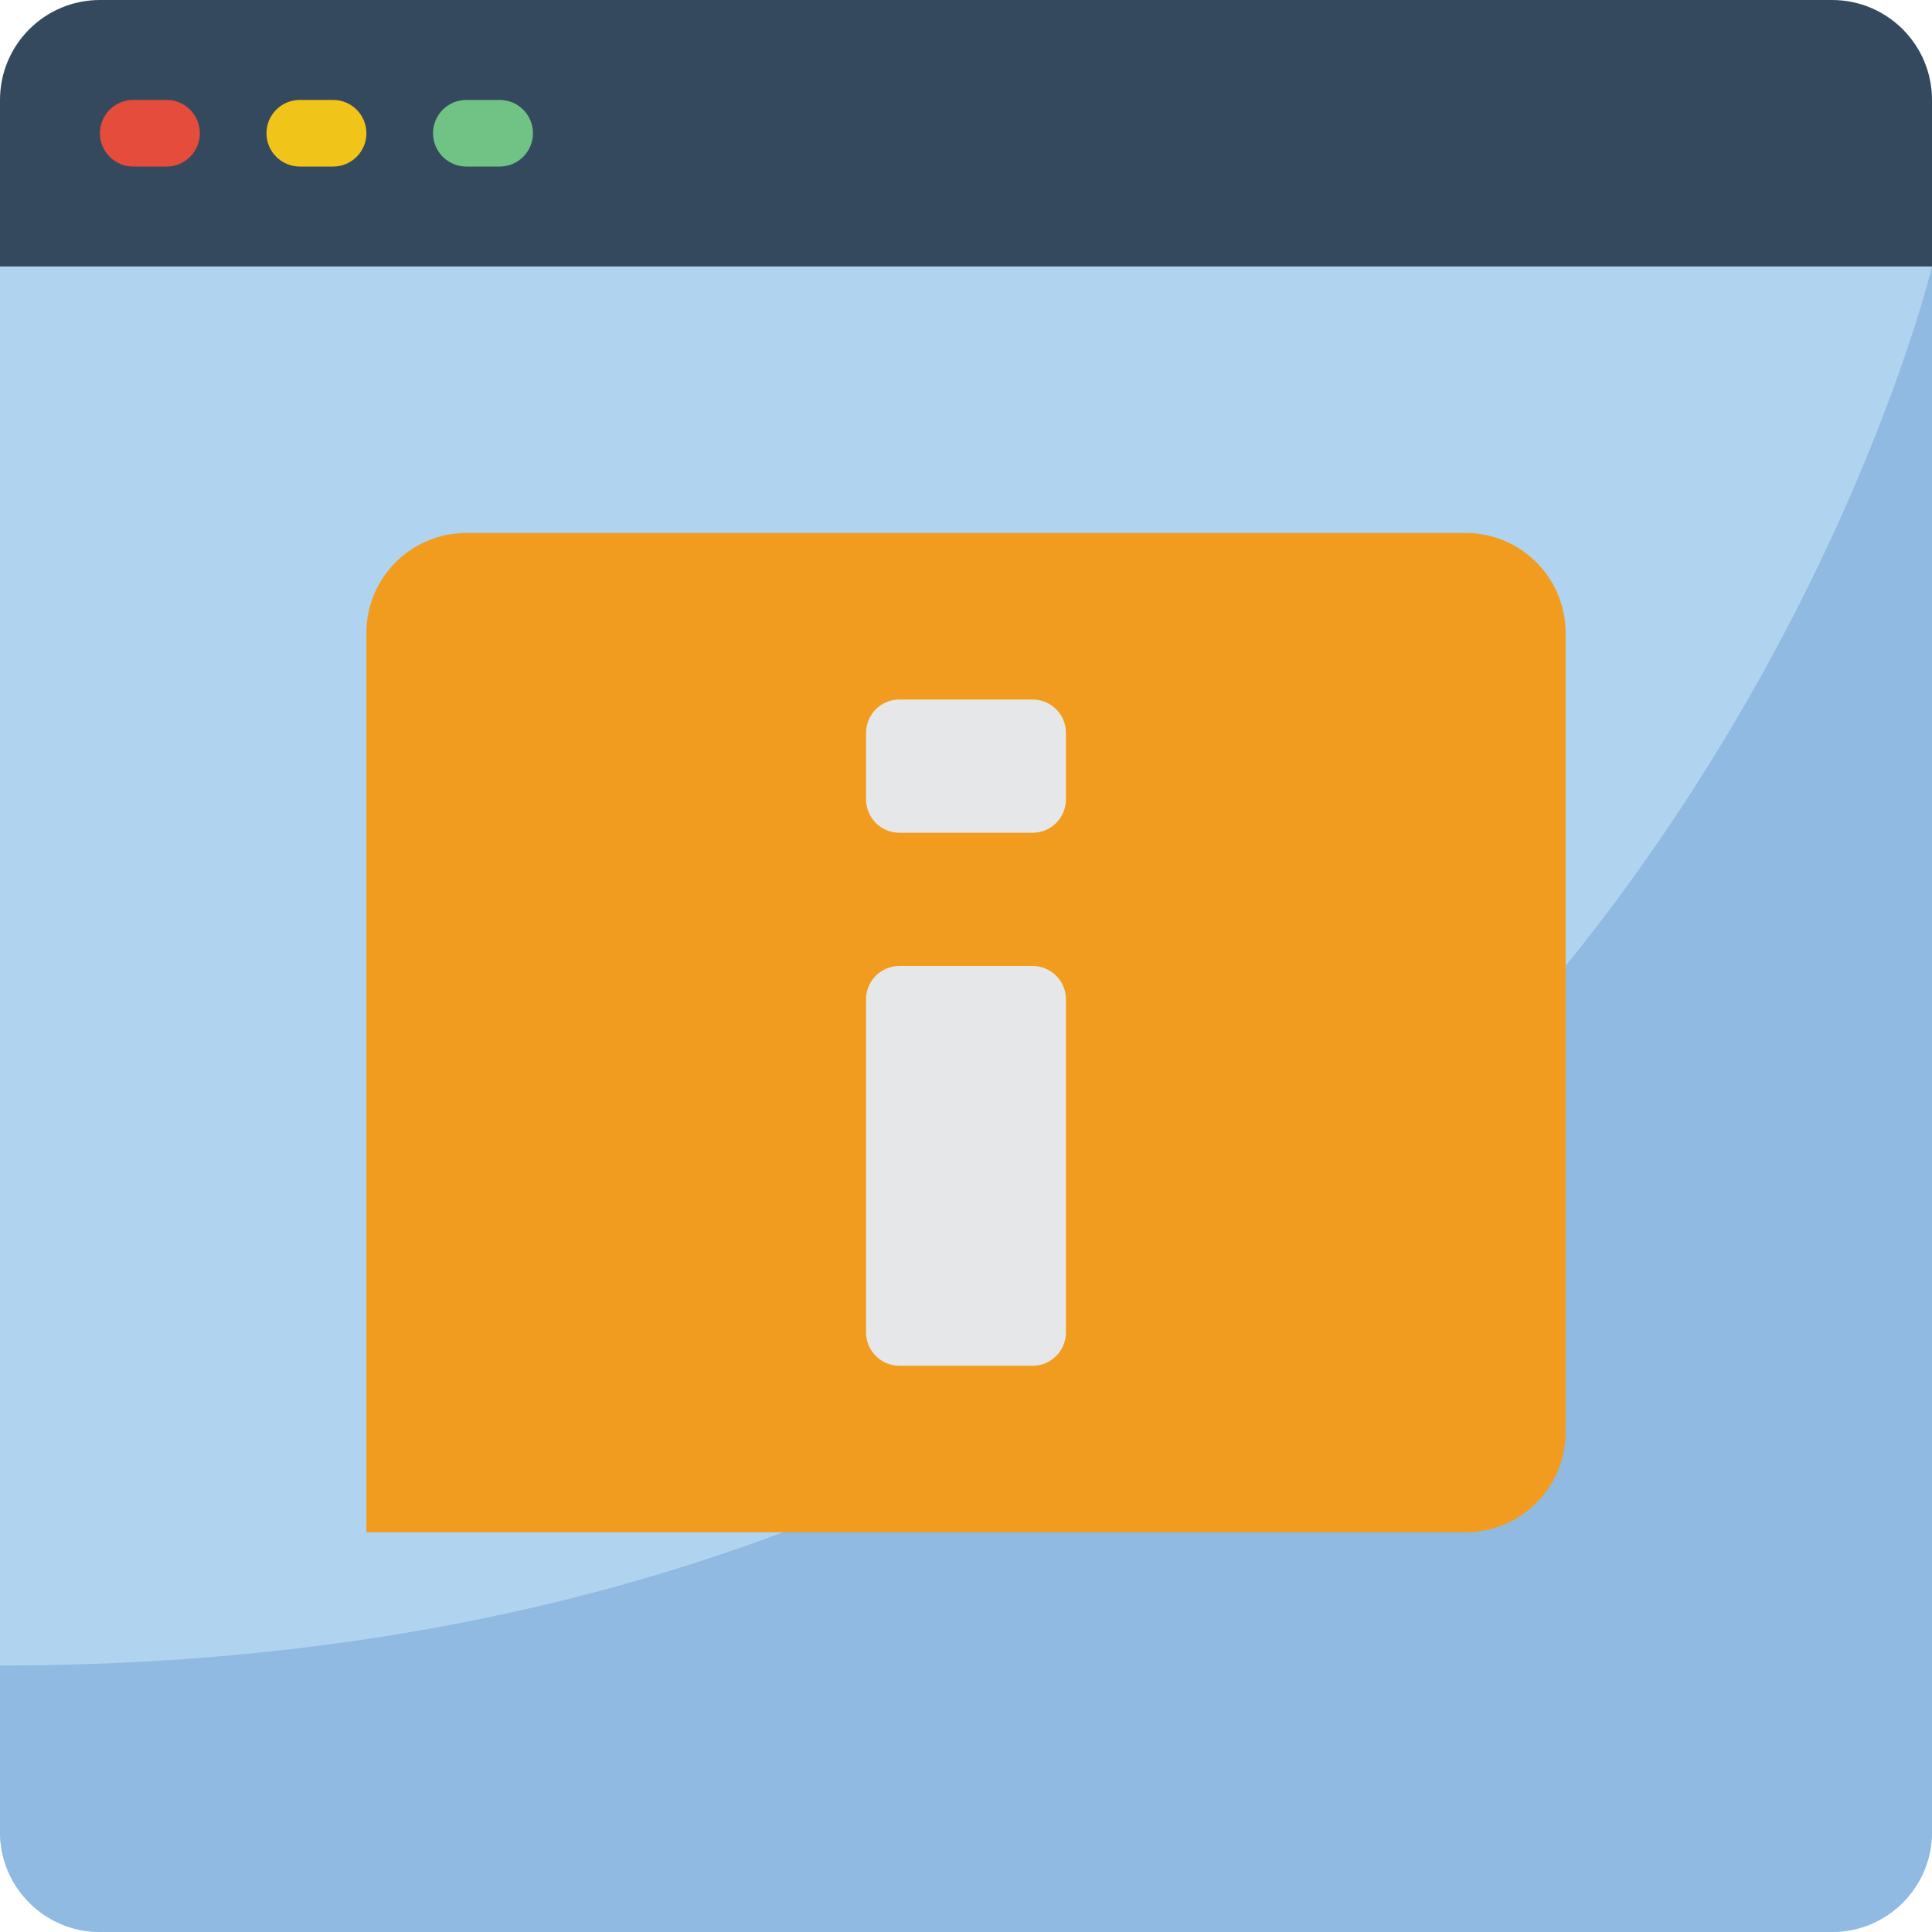 <?xml version="1.0" encoding="iso-8859-1"?>
<!-- Generator: Adobe Illustrator 19.0.0, SVG Export Plug-In . SVG Version: 6.00 Build 0)  -->
<svg version="1.1" id="Capa_1" xmlns="http://www.w3.org/2000/svg" xmlns:xlink="http://www.w3.org/1999/xlink" x="0px" y="0px"
	 viewBox="0 0 512 512" style="enable-background:new 0 0 512 512;" xml:space="preserve">
<g>
	<path style="fill:#B0D3F0;" d="M503.172,52.966L512,70.621v414.897C512,500.143,500.143,512,485.517,512H26.483
		C11.857,512,0,500.143,0,485.517V70.621l8.828-17.655H503.172z"/>
	<path style="fill:#90BAE1;" d="M512,70.621v414.897C512,500.143,500.143,512,485.517,512H26.483C11.857,512,0,500.143,0,485.517
		v-44.138C423.724,441.379,512,70.621,512,70.621z"/>
	<path style="fill:#35495E;" d="M397.241,70.621H0V26.483C0,11.857,11.857,0,26.483,0h459.034C500.143,0,512,11.857,512,26.483
		v44.138H397.241z"/>
	<path style="fill:#E64C3C;" d="M44.138,44.138H35.31c-4.875,0-8.828-3.952-8.828-8.828s3.952-8.828,8.828-8.828h8.828
		c4.875,0,8.828,3.952,8.828,8.828S49.013,44.138,44.138,44.138z"/>
	<path style="fill:#F0C419;" d="M88.276,44.138h-8.828c-4.875,0-8.828-3.952-8.828-8.828s3.952-8.828,8.828-8.828h8.828
		c4.875,0,8.828,3.952,8.828,8.828S93.151,44.138,88.276,44.138z"/>
	<path style="fill:#71C285;" d="M132.414,44.138h-8.828c-4.875,0-8.828-3.952-8.828-8.828s3.952-8.828,8.828-8.828h8.828
		c4.875,0,8.828,3.952,8.828,8.828S137.289,44.138,132.414,44.138z"/>
	<path style="fill:#F29C1F;" d="M388.414,406.069c14.626,0,26.483-11.857,26.483-26.483V167.724
		c0-14.626-11.857-26.483-26.483-26.483H123.586c-14.626,0-26.483,11.857-26.483,26.483v238.345H388.414z"/>
	<g>
		<path style="fill:#E6E7E8;" d="M238.345,256h35.31c4.875,0,8.828,3.952,8.828,8.828v88.276c0,4.875-3.952,8.828-8.828,8.828
			h-35.31c-4.875,0-8.828-3.952-8.828-8.828v-88.276C229.517,259.952,233.469,256,238.345,256z"/>
		<path style="fill:#E6E7E8;" d="M238.345,185.379h35.31c4.875,0,8.828,3.952,8.828,8.828v17.655c0,4.875-3.952,8.828-8.828,8.828
			h-35.31c-4.875,0-8.828-3.952-8.828-8.828v-17.655C229.517,189.332,233.469,185.379,238.345,185.379z"/>
	</g>
</g>
<g>
</g>
<g>
</g>
<g>
</g>
<g>
</g>
<g>
</g>
<g>
</g>
<g>
</g>
<g>
</g>
<g>
</g>
<g>
</g>
<g>
</g>
<g>
</g>
<g>
</g>
<g>
</g>
<g>
</g>
</svg>
